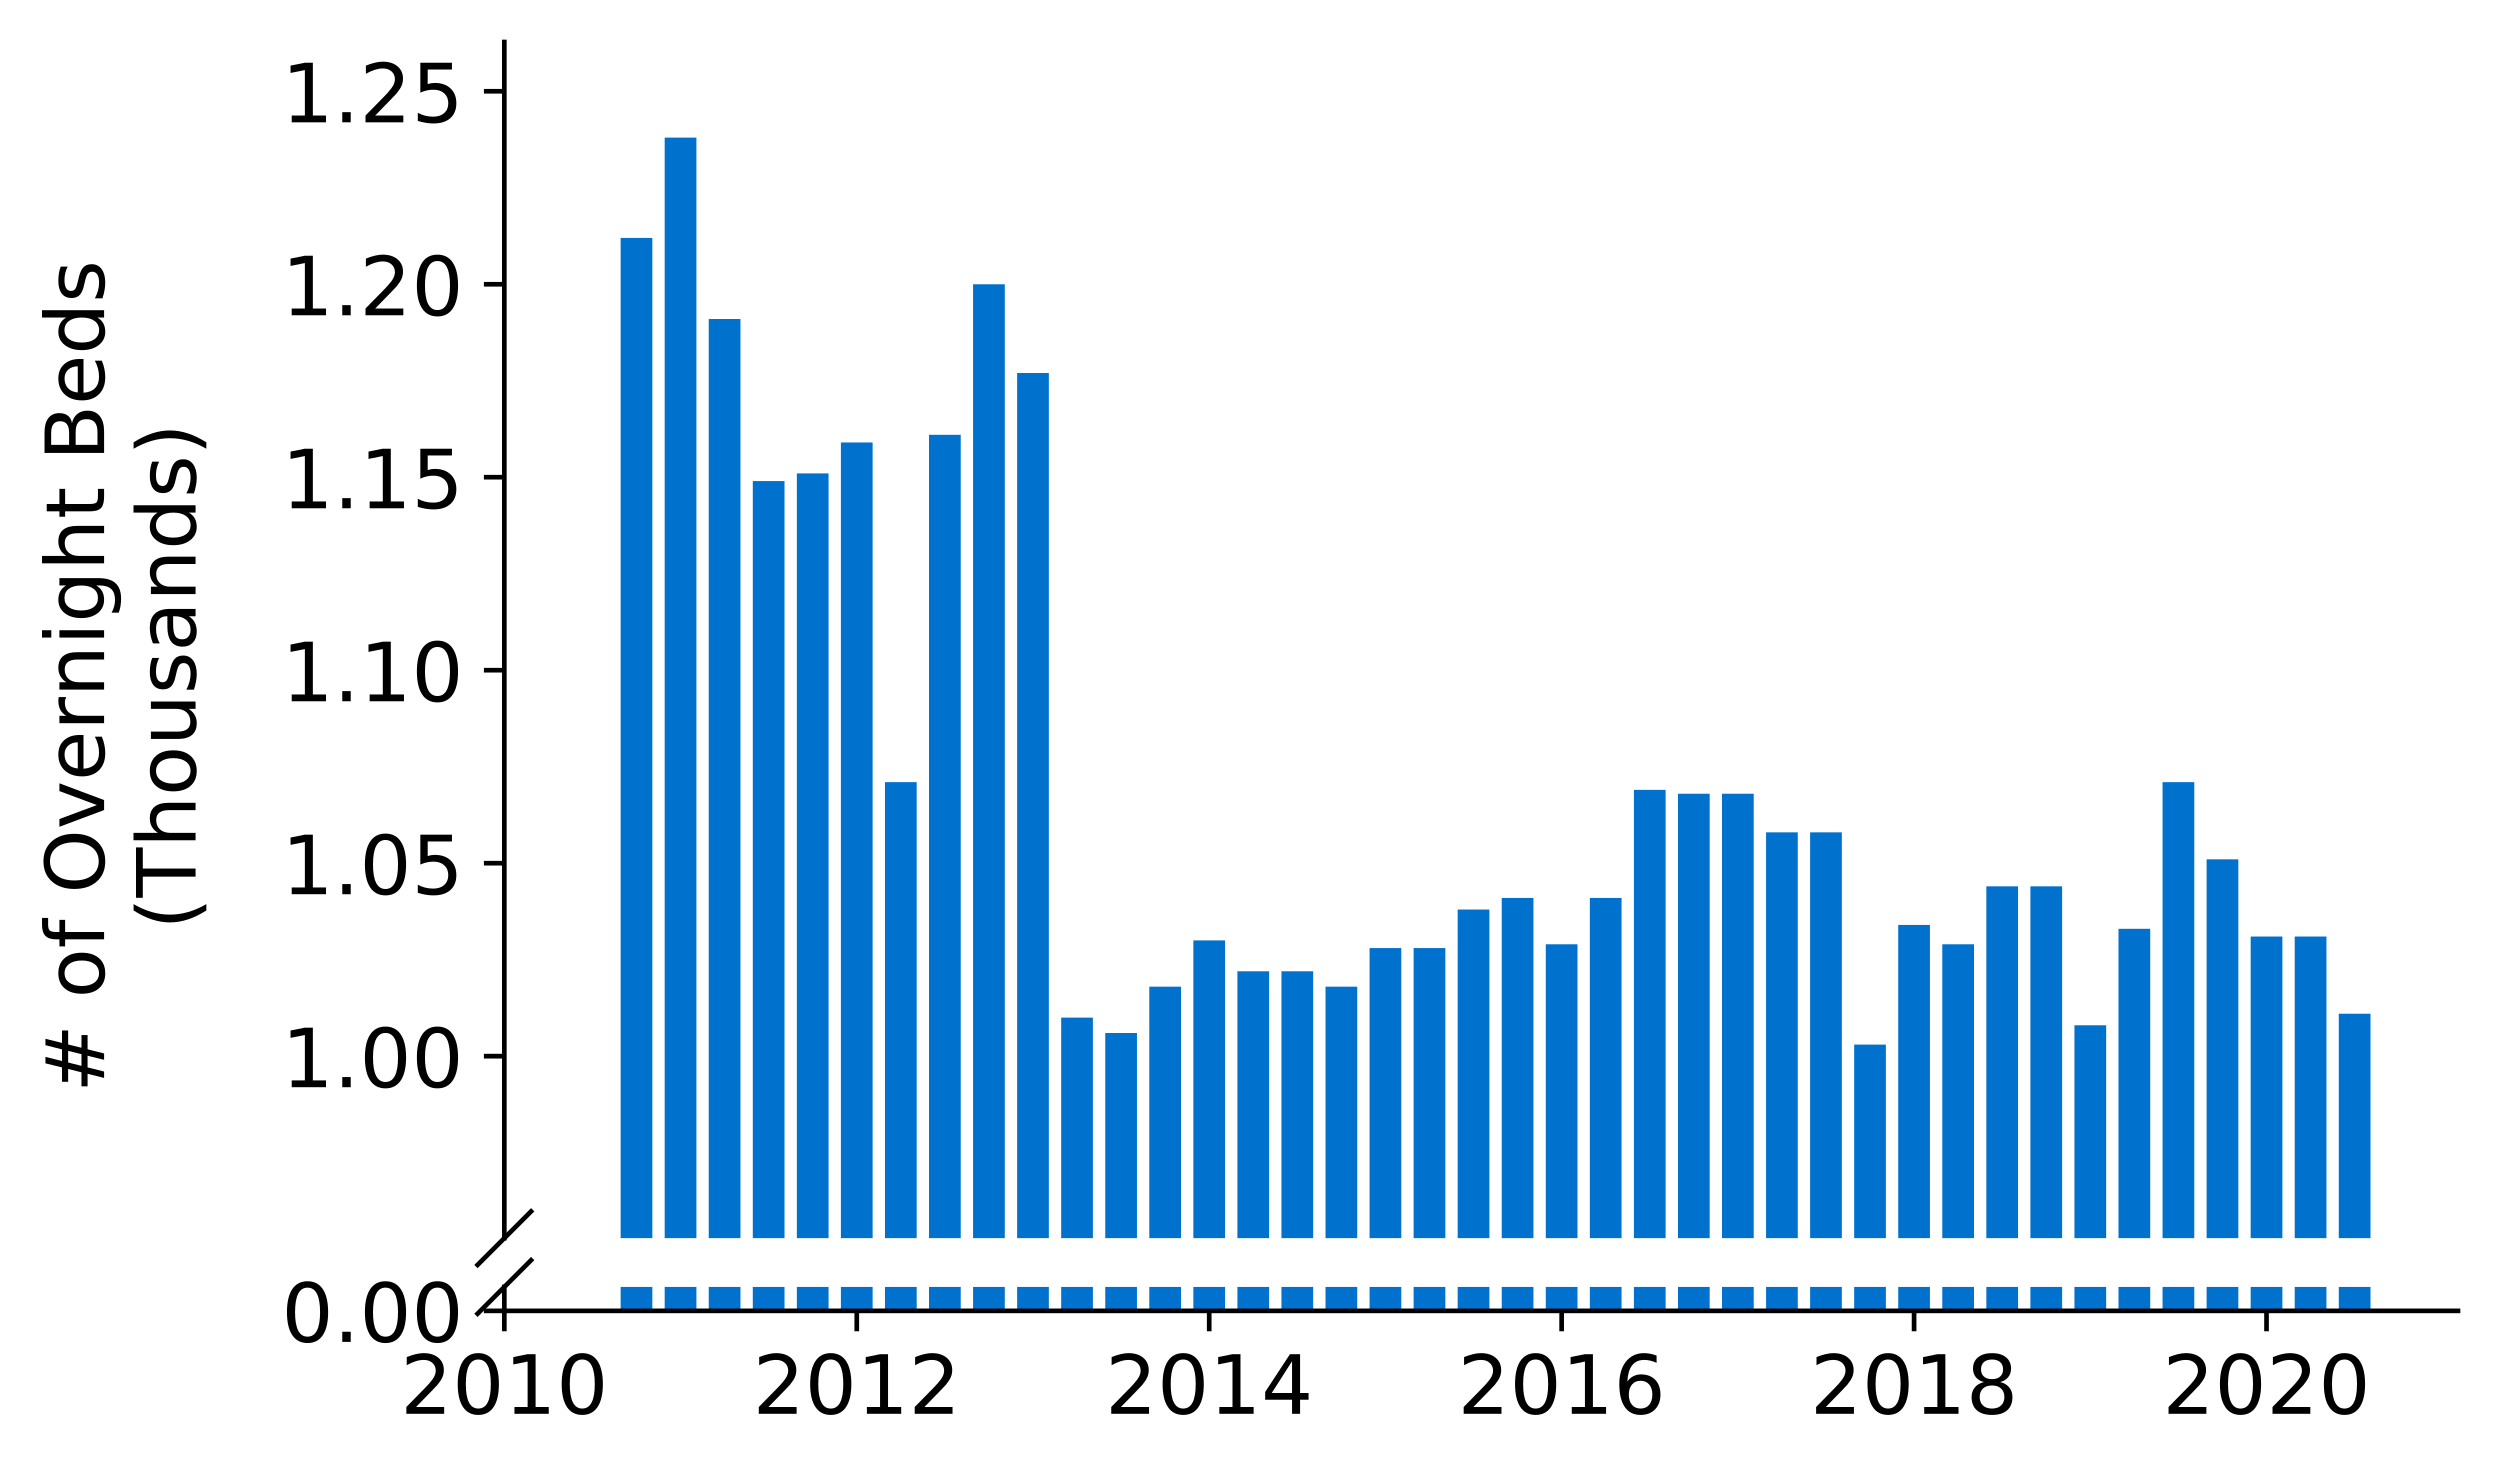 <?xml version="1.0" encoding="utf-8" standalone="no"?>
<!DOCTYPE svg PUBLIC "-//W3C//DTD SVG 1.1//EN"
  "http://www.w3.org/Graphics/SVG/1.1/DTD/svg11.dtd">
<!-- Created with matplotlib (https://matplotlib.org/) -->
<svg height="252.389pt" version="1.1" viewBox="0 0 428.426 252.389" width="428.426pt" xmlns="http://www.w3.org/2000/svg" xmlns:xlink="http://www.w3.org/1999/xlink">
 <defs>
  <style type="text/css">
*{stroke-linecap:butt;stroke-linejoin:round;}
  </style>
 </defs>
 <g id="figure_1">
  <g id="patch_1">
   <path d="M 0 252.389 
L 428.426 252.389 
L 428.426 0 
L 0 0 
z
" style="fill:#ffffff;"/>
  </g>
  <g id="axes_1">
   <g id="patch_2">
    <path d="M 86.426 212.183 
L 421.226 212.183 
L 421.226 7.2 
L 86.426 7.2 
z
" style="fill:#ffffff;"/>
   </g>
   <g id="patch_3">
    <path clip-path="url(#pece31ab0b8)" d="M 400.797 842.423 
L 406.233 842.423 
L 406.233 173.721 
L 400.797 173.721 
z
" style="fill:#0072ce;"/>
   </g>
   <g id="patch_4">
    <path clip-path="url(#pece31ab0b8)" d="M 393.247 842.423 
L 398.683 842.423 
L 398.683 160.492 
L 393.247 160.492 
z
" style="fill:#0072ce;"/>
   </g>
   <g id="patch_5">
    <path clip-path="url(#pece31ab0b8)" d="M 385.697 842.423 
L 391.133 842.423 
L 391.133 160.492 
L 385.697 160.492 
z
" style="fill:#0072ce;"/>
   </g>
   <g id="patch_6">
    <path clip-path="url(#pece31ab0b8)" d="M 378.148 842.423 
L 383.583 842.423 
L 383.583 147.264 
L 378.148 147.264 
z
" style="fill:#0072ce;"/>
   </g>
   <g id="patch_7">
    <path clip-path="url(#pece31ab0b8)" d="M 370.598 842.423 
L 376.034 842.423 
L 376.034 134.035 
L 370.598 134.035 
z
" style="fill:#0072ce;"/>
   </g>
   <g id="patch_8">
    <path clip-path="url(#pece31ab0b8)" d="M 363.048 842.423 
L 368.484 842.423 
L 368.484 159.169 
L 363.048 159.169 
z
" style="fill:#0072ce;"/>
   </g>
   <g id="patch_9">
    <path clip-path="url(#pece31ab0b8)" d="M 355.498 842.423 
L 360.934 842.423 
L 360.934 175.705 
L 355.498 175.705 
z
" style="fill:#0072ce;"/>
   </g>
   <g id="patch_10">
    <path clip-path="url(#pece31ab0b8)" d="M 347.949 842.423 
L 353.385 842.423 
L 353.385 151.894 
L 347.949 151.894 
z
" style="fill:#0072ce;"/>
   </g>
   <g id="patch_11">
    <path clip-path="url(#pece31ab0b8)" d="M 340.399 842.423 
L 345.835 842.423 
L 345.835 151.894 
L 340.399 151.894 
z
" style="fill:#0072ce;"/>
   </g>
   <g id="patch_12">
    <path clip-path="url(#pece31ab0b8)" d="M 332.849 842.423 
L 338.285 842.423 
L 338.285 161.815 
L 332.849 161.815 
z
" style="fill:#0072ce;"/>
   </g>
   <g id="patch_13">
    <path clip-path="url(#pece31ab0b8)" d="M 325.3 842.423 
L 330.735 842.423 
L 330.735 158.508 
L 325.3 158.508 
z
" style="fill:#0072ce;"/>
   </g>
   <g id="patch_14">
    <path clip-path="url(#pece31ab0b8)" d="M 317.75 842.423 
L 323.186 842.423 
L 323.186 179.012 
L 317.75 179.012 
z
" style="fill:#0072ce;"/>
   </g>
   <g id="patch_15">
    <path clip-path="url(#pece31ab0b8)" d="M 310.2 842.423 
L 315.636 842.423 
L 315.636 142.634 
L 310.2 142.634 
z
" style="fill:#0072ce;"/>
   </g>
   <g id="patch_16">
    <path clip-path="url(#pece31ab0b8)" d="M 302.65 842.423 
L 308.086 842.423 
L 308.086 142.634 
L 302.65 142.634 
z
" style="fill:#0072ce;"/>
   </g>
   <g id="patch_17">
    <path clip-path="url(#pece31ab0b8)" d="M 295.101 842.423 
L 300.536 842.423 
L 300.536 136.019 
L 295.101 136.019 
z
" style="fill:#0072ce;"/>
   </g>
   <g id="patch_18">
    <path clip-path="url(#pece31ab0b8)" d="M 287.551 842.423 
L 292.987 842.423 
L 292.987 136.019 
L 287.551 136.019 
z
" style="fill:#0072ce;"/>
   </g>
   <g id="patch_19">
    <path clip-path="url(#pece31ab0b8)" d="M 280.001 842.423 
L 285.437 842.423 
L 285.437 135.358 
L 280.001 135.358 
z
" style="fill:#0072ce;"/>
   </g>
   <g id="patch_20">
    <path clip-path="url(#pece31ab0b8)" d="M 272.451 842.423 
L 277.887 842.423 
L 277.887 153.878 
L 272.451 153.878 
z
" style="fill:#0072ce;"/>
   </g>
   <g id="patch_21">
    <path clip-path="url(#pece31ab0b8)" d="M 264.902 842.423 
L 270.338 842.423 
L 270.338 161.815 
L 264.902 161.815 
z
" style="fill:#0072ce;"/>
   </g>
   <g id="patch_22">
    <path clip-path="url(#pece31ab0b8)" d="M 257.352 842.423 
L 262.788 842.423 
L 262.788 153.878 
L 257.352 153.878 
z
" style="fill:#0072ce;"/>
   </g>
   <g id="patch_23">
    <path clip-path="url(#pece31ab0b8)" d="M 249.802 842.423 
L 255.238 842.423 
L 255.238 155.862 
L 249.802 155.862 
z
" style="fill:#0072ce;"/>
   </g>
   <g id="patch_24">
    <path clip-path="url(#pece31ab0b8)" d="M 242.253 842.423 
L 247.688 842.423 
L 247.688 162.476 
L 242.253 162.476 
z
" style="fill:#0072ce;"/>
   </g>
   <g id="patch_25">
    <path clip-path="url(#pece31ab0b8)" d="M 234.703 842.423 
L 240.139 842.423 
L 240.139 162.476 
L 234.703 162.476 
z
" style="fill:#0072ce;"/>
   </g>
   <g id="patch_26">
    <path clip-path="url(#pece31ab0b8)" d="M 227.153 842.423 
L 232.589 842.423 
L 232.589 169.091 
L 227.153 169.091 
z
" style="fill:#0072ce;"/>
   </g>
   <g id="patch_27">
    <path clip-path="url(#pece31ab0b8)" d="M 219.603 842.423 
L 225.039 842.423 
L 225.039 166.445 
L 219.603 166.445 
z
" style="fill:#0072ce;"/>
   </g>
   <g id="patch_28">
    <path clip-path="url(#pece31ab0b8)" d="M 212.054 842.423 
L 217.489 842.423 
L 217.489 166.445 
L 212.054 166.445 
z
" style="fill:#0072ce;"/>
   </g>
   <g id="patch_29">
    <path clip-path="url(#pece31ab0b8)" d="M 204.504 842.423 
L 209.94 842.423 
L 209.94 161.154 
L 204.504 161.154 
z
" style="fill:#0072ce;"/>
   </g>
   <g id="patch_30">
    <path clip-path="url(#pece31ab0b8)" d="M 196.954 842.423 
L 202.39 842.423 
L 202.39 169.091 
L 196.954 169.091 
z
" style="fill:#0072ce;"/>
   </g>
   <g id="patch_31">
    <path clip-path="url(#pece31ab0b8)" d="M 189.405 842.423 
L 194.84 842.423 
L 194.84 177.028 
L 189.405 177.028 
z
" style="fill:#0072ce;"/>
   </g>
   <g id="patch_32">
    <path clip-path="url(#pece31ab0b8)" d="M 181.855 842.423 
L 187.291 842.423 
L 187.291 174.382 
L 181.855 174.382 
z
" style="fill:#0072ce;"/>
   </g>
   <g id="patch_33">
    <path clip-path="url(#pece31ab0b8)" d="M 174.305 842.423 
L 179.741 842.423 
L 179.741 63.924 
L 174.305 63.924 
z
" style="fill:#0072ce;"/>
   </g>
   <g id="patch_34">
    <path clip-path="url(#pece31ab0b8)" d="M 166.755 842.423 
L 172.191 842.423 
L 172.191 48.711 
L 166.755 48.711 
z
" style="fill:#0072ce;"/>
   </g>
   <g id="patch_35">
    <path clip-path="url(#pece31ab0b8)" d="M 159.206 842.423 
L 164.641 842.423 
L 164.641 74.507 
L 159.206 74.507 
z
" style="fill:#0072ce;"/>
   </g>
   <g id="patch_36">
    <path clip-path="url(#pece31ab0b8)" d="M 151.656 842.423 
L 157.092 842.423 
L 157.092 134.035 
L 151.656 134.035 
z
" style="fill:#0072ce;"/>
   </g>
   <g id="patch_37">
    <path clip-path="url(#pece31ab0b8)" d="M 144.106 842.423 
L 149.542 842.423 
L 149.542 75.83 
L 144.106 75.83 
z
" style="fill:#0072ce;"/>
   </g>
   <g id="patch_38">
    <path clip-path="url(#pece31ab0b8)" d="M 136.556 842.423 
L 141.992 842.423 
L 141.992 81.121 
L 136.556 81.121 
z
" style="fill:#0072ce;"/>
   </g>
   <g id="patch_39">
    <path clip-path="url(#pece31ab0b8)" d="M 129.007 842.423 
L 134.443 842.423 
L 134.443 82.444 
L 129.007 82.444 
z
" style="fill:#0072ce;"/>
   </g>
   <g id="patch_40">
    <path clip-path="url(#pece31ab0b8)" d="M 121.457 842.423 
L 126.893 842.423 
L 126.893 54.664 
L 121.457 54.664 
z
" style="fill:#0072ce;"/>
   </g>
   <g id="patch_41">
    <path clip-path="url(#pece31ab0b8)" d="M 113.907 842.423 
L 119.343 842.423 
L 119.343 23.577 
L 113.907 23.577 
z
" style="fill:#0072ce;"/>
   </g>
   <g id="patch_42">
    <path clip-path="url(#pece31ab0b8)" d="M 106.358 842.423 
L 111.793 842.423 
L 111.793 40.774 
L 106.358 40.774 
z
" style="fill:#0072ce;"/>
   </g>
   <g id="matplotlib.axis_1">
    <g id="xtick_1"/>
    <g id="xtick_2"/>
    <g id="xtick_3"/>
    <g id="xtick_4"/>
    <g id="xtick_5"/>
    <g id="xtick_6"/>
   </g>
   <g id="matplotlib.axis_2">
    <g id="ytick_1">
     <g id="line2d_1">
      <defs>
       <path d="M 0 0 
L -3.5 0 
" id="m83bd01d973" style="stroke:#000000;stroke-width:0.8;"/>
      </defs>
      <g>
       <use style="stroke:#000000;stroke-width:0.8;" x="86.426" xlink:href="#m83bd01d973" y="180.996"/>
      </g>
     </g>
     <g id="text_1">
      <!-- 1.00 -->
      <defs>
       <path d="M 12.406 8.297 
L 28.516 8.297 
L 28.516 63.922 
L 10.984 60.406 
L 10.984 69.391 
L 28.422 72.906 
L 38.281 72.906 
L 38.281 8.297 
L 54.391 8.297 
L 54.391 0 
L 12.406 0 
z
" id="DejaVuSans-49"/>
       <path d="M 10.688 12.406 
L 21 12.406 
L 21 0 
L 10.688 0 
z
" id="DejaVuSans-46"/>
       <path d="M 31.781 66.406 
Q 24.172 66.406 20.328 58.906 
Q 16.5 51.422 16.5 36.375 
Q 16.5 21.391 20.328 13.891 
Q 24.172 6.391 31.781 6.391 
Q 39.453 6.391 43.281 13.891 
Q 47.125 21.391 47.125 36.375 
Q 47.125 51.422 43.281 58.906 
Q 39.453 66.406 31.781 66.406 
z
M 31.781 74.219 
Q 44.047 74.219 50.516 64.516 
Q 56.984 54.828 56.984 36.375 
Q 56.984 17.969 50.516 8.266 
Q 44.047 -1.422 31.781 -1.422 
Q 19.531 -1.422 13.062 8.266 
Q 6.594 17.969 6.594 36.375 
Q 6.594 54.828 13.062 64.516 
Q 19.531 74.219 31.781 74.219 
z
" id="DejaVuSans-48"/>
      </defs>
      <g transform="translate(48.254 186.315)scale(0.14 -0.14)">
       <use xlink:href="#DejaVuSans-49"/>
       <use x="63.623" xlink:href="#DejaVuSans-46"/>
       <use x="95.41" xlink:href="#DejaVuSans-48"/>
       <use x="159.033" xlink:href="#DejaVuSans-48"/>
      </g>
     </g>
    </g>
    <g id="ytick_2">
     <g id="line2d_2">
      <g>
       <use style="stroke:#000000;stroke-width:0.8;" x="86.426" xlink:href="#m83bd01d973" y="147.925"/>
      </g>
     </g>
     <g id="text_2">
      <!-- 1.05 -->
      <defs>
       <path d="M 10.797 72.906 
L 49.516 72.906 
L 49.516 64.594 
L 19.828 64.594 
L 19.828 46.734 
Q 21.969 47.469 24.109 47.828 
Q 26.266 48.188 28.422 48.188 
Q 40.625 48.188 47.75 41.5 
Q 54.891 34.812 54.891 23.391 
Q 54.891 11.625 47.562 5.094 
Q 40.234 -1.422 26.906 -1.422 
Q 22.312 -1.422 17.547 -0.641 
Q 12.797 0.141 7.719 1.703 
L 7.719 11.625 
Q 12.109 9.234 16.797 8.062 
Q 21.484 6.891 26.703 6.891 
Q 35.156 6.891 40.078 11.328 
Q 45.016 15.766 45.016 23.391 
Q 45.016 31 40.078 35.438 
Q 35.156 39.891 26.703 39.891 
Q 22.75 39.891 18.812 39.016 
Q 14.891 38.141 10.797 36.281 
z
" id="DejaVuSans-53"/>
      </defs>
      <g transform="translate(48.254 153.244)scale(0.14 -0.14)">
       <use xlink:href="#DejaVuSans-49"/>
       <use x="63.623" xlink:href="#DejaVuSans-46"/>
       <use x="95.41" xlink:href="#DejaVuSans-48"/>
       <use x="159.033" xlink:href="#DejaVuSans-53"/>
      </g>
     </g>
    </g>
    <g id="ytick_3">
     <g id="line2d_3">
      <g>
       <use style="stroke:#000000;stroke-width:0.8;" x="86.426" xlink:href="#m83bd01d973" y="114.854"/>
      </g>
     </g>
     <g id="text_3">
      <!-- 1.10 -->
      <g transform="translate(48.254 120.173)scale(0.14 -0.14)">
       <use xlink:href="#DejaVuSans-49"/>
       <use x="63.623" xlink:href="#DejaVuSans-46"/>
       <use x="95.41" xlink:href="#DejaVuSans-49"/>
       <use x="159.033" xlink:href="#DejaVuSans-48"/>
      </g>
     </g>
    </g>
    <g id="ytick_4">
     <g id="line2d_4">
      <g>
       <use style="stroke:#000000;stroke-width:0.8;" x="86.426" xlink:href="#m83bd01d973" y="81.782"/>
      </g>
     </g>
     <g id="text_4">
      <!-- 1.15 -->
      <g transform="translate(48.254 87.101)scale(0.14 -0.14)">
       <use xlink:href="#DejaVuSans-49"/>
       <use x="63.623" xlink:href="#DejaVuSans-46"/>
       <use x="95.41" xlink:href="#DejaVuSans-49"/>
       <use x="159.033" xlink:href="#DejaVuSans-53"/>
      </g>
     </g>
    </g>
    <g id="ytick_5">
     <g id="line2d_5">
      <g>
       <use style="stroke:#000000;stroke-width:0.8;" x="86.426" xlink:href="#m83bd01d973" y="48.711"/>
      </g>
     </g>
     <g id="text_5">
      <!-- 1.20 -->
      <defs>
       <path d="M 19.188 8.297 
L 53.609 8.297 
L 53.609 0 
L 7.328 0 
L 7.328 8.297 
Q 12.938 14.109 22.625 23.891 
Q 32.328 33.688 34.812 36.531 
Q 39.547 41.844 41.422 45.531 
Q 43.312 49.219 43.312 52.781 
Q 43.312 58.594 39.234 62.25 
Q 35.156 65.922 28.609 65.922 
Q 23.969 65.922 18.812 64.312 
Q 13.672 62.703 7.812 59.422 
L 7.812 69.391 
Q 13.766 71.781 18.938 73 
Q 24.125 74.219 28.422 74.219 
Q 39.75 74.219 46.484 68.547 
Q 53.219 62.891 53.219 53.422 
Q 53.219 48.922 51.531 44.891 
Q 49.859 40.875 45.406 35.406 
Q 44.188 33.984 37.641 27.219 
Q 31.109 20.453 19.188 8.297 
z
" id="DejaVuSans-50"/>
      </defs>
      <g transform="translate(48.254 54.03)scale(0.14 -0.14)">
       <use xlink:href="#DejaVuSans-49"/>
       <use x="63.623" xlink:href="#DejaVuSans-46"/>
       <use x="95.41" xlink:href="#DejaVuSans-50"/>
       <use x="159.033" xlink:href="#DejaVuSans-48"/>
      </g>
     </g>
    </g>
    <g id="ytick_6">
     <g id="line2d_6">
      <g>
       <use style="stroke:#000000;stroke-width:0.8;" x="86.426" xlink:href="#m83bd01d973" y="15.64"/>
      </g>
     </g>
     <g id="text_6">
      <!-- 1.25 -->
      <g transform="translate(48.254 20.959)scale(0.14 -0.14)">
       <use xlink:href="#DejaVuSans-49"/>
       <use x="63.623" xlink:href="#DejaVuSans-46"/>
       <use x="95.41" xlink:href="#DejaVuSans-50"/>
       <use x="159.033" xlink:href="#DejaVuSans-53"/>
      </g>
     </g>
    </g>
   </g>
   <g id="line2d_7">
    <path d="M 81.844 216.765 
L 91.008 207.601 
" style="fill:none;stroke:#000000;stroke-linecap:square;stroke-width:0.8;"/>
   </g>
   <g id="patch_43">
    <path d="M 86.426 212.183 
L 86.426 7.2 
" style="fill:none;stroke:#000000;stroke-linecap:square;stroke-linejoin:miter;stroke-width:0.8;"/>
   </g>
  </g>
  <g id="axes_2">
   <g id="patch_44">
    <path d="M 86.426 224.64 
L 421.226 224.64 
L 421.226 220.546 
L 86.426 220.546 
z
" style="fill:#ffffff;"/>
   </g>
   <g id="patch_45">
    <path clip-path="url(#p760966b535)" d="M 400.797 224.64 
L 406.233 224.64 
L 406.233 -444.062 
L 400.797 -444.062 
z
" style="fill:#0072ce;"/>
   </g>
   <g id="patch_46">
    <path clip-path="url(#p760966b535)" d="M 393.247 224.64 
L 398.683 224.64 
L 398.683 -457.291 
L 393.247 -457.291 
z
" style="fill:#0072ce;"/>
   </g>
   <g id="patch_47">
    <path clip-path="url(#p760966b535)" d="M 385.697 224.64 
L 391.133 224.64 
L 391.133 -457.291 
L 385.697 -457.291 
z
" style="fill:#0072ce;"/>
   </g>
   <g id="patch_48">
    <path clip-path="url(#p760966b535)" d="M 378.148 224.64 
L 383.583 224.64 
L 383.583 -470.519 
L 378.148 -470.519 
z
" style="fill:#0072ce;"/>
   </g>
   <g id="patch_49">
    <path clip-path="url(#p760966b535)" d="M 370.598 224.64 
L 376.034 224.64 
L 376.034 -483.748 
L 370.598 -483.748 
z
" style="fill:#0072ce;"/>
   </g>
   <g id="patch_50">
    <path clip-path="url(#p760966b535)" d="M 363.048 224.64 
L 368.484 224.64 
L 368.484 -458.614 
L 363.048 -458.614 
z
" style="fill:#0072ce;"/>
   </g>
   <g id="patch_51">
    <path clip-path="url(#p760966b535)" d="M 355.498 224.64 
L 360.934 224.64 
L 360.934 -442.078 
L 355.498 -442.078 
z
" style="fill:#0072ce;"/>
   </g>
   <g id="patch_52">
    <path clip-path="url(#p760966b535)" d="M 347.949 224.64 
L 353.385 224.64 
L 353.385 -465.889 
L 347.949 -465.889 
z
" style="fill:#0072ce;"/>
   </g>
   <g id="patch_53">
    <path clip-path="url(#p760966b535)" d="M 340.399 224.64 
L 345.835 224.64 
L 345.835 -465.889 
L 340.399 -465.889 
z
" style="fill:#0072ce;"/>
   </g>
   <g id="patch_54">
    <path clip-path="url(#p760966b535)" d="M 332.849 224.64 
L 338.285 224.64 
L 338.285 -455.968 
L 332.849 -455.968 
z
" style="fill:#0072ce;"/>
   </g>
   <g id="patch_55">
    <path clip-path="url(#p760966b535)" d="M 325.3 224.64 
L 330.735 224.64 
L 330.735 -459.275 
L 325.3 -459.275 
z
" style="fill:#0072ce;"/>
   </g>
   <g id="patch_56">
    <path clip-path="url(#p760966b535)" d="M 317.75 224.64 
L 323.186 224.64 
L 323.186 -438.771 
L 317.75 -438.771 
z
" style="fill:#0072ce;"/>
   </g>
   <g id="patch_57">
    <path clip-path="url(#p760966b535)" d="M 310.2 224.64 
L 315.636 224.64 
L 315.636 -475.149 
L 310.2 -475.149 
z
" style="fill:#0072ce;"/>
   </g>
   <g id="patch_58">
    <path clip-path="url(#p760966b535)" d="M 302.65 224.64 
L 308.086 224.64 
L 308.086 -475.149 
L 302.65 -475.149 
z
" style="fill:#0072ce;"/>
   </g>
   <g id="patch_59">
    <path clip-path="url(#p760966b535)" d="M 295.101 224.64 
L 300.536 224.64 
L 300.536 -481.764 
L 295.101 -481.764 
z
" style="fill:#0072ce;"/>
   </g>
   <g id="patch_60">
    <path clip-path="url(#p760966b535)" d="M 287.551 224.64 
L 292.987 224.64 
L 292.987 -481.764 
L 287.551 -481.764 
z
" style="fill:#0072ce;"/>
   </g>
   <g id="patch_61">
    <path clip-path="url(#p760966b535)" d="M 280.001 224.64 
L 285.437 224.64 
L 285.437 -482.425 
L 280.001 -482.425 
z
" style="fill:#0072ce;"/>
   </g>
   <g id="patch_62">
    <path clip-path="url(#p760966b535)" d="M 272.451 224.64 
L 277.887 224.64 
L 277.887 -463.905 
L 272.451 -463.905 
z
" style="fill:#0072ce;"/>
   </g>
   <g id="patch_63">
    <path clip-path="url(#p760966b535)" d="M 264.902 224.64 
L 270.338 224.64 
L 270.338 -455.968 
L 264.902 -455.968 
z
" style="fill:#0072ce;"/>
   </g>
   <g id="patch_64">
    <path clip-path="url(#p760966b535)" d="M 257.352 224.64 
L 262.788 224.64 
L 262.788 -463.905 
L 257.352 -463.905 
z
" style="fill:#0072ce;"/>
   </g>
   <g id="patch_65">
    <path clip-path="url(#p760966b535)" d="M 249.802 224.64 
L 255.238 224.64 
L 255.238 -461.921 
L 249.802 -461.921 
z
" style="fill:#0072ce;"/>
   </g>
   <g id="patch_66">
    <path clip-path="url(#p760966b535)" d="M 242.253 224.64 
L 247.688 224.64 
L 247.688 -455.306 
L 242.253 -455.306 
z
" style="fill:#0072ce;"/>
   </g>
   <g id="patch_67">
    <path clip-path="url(#p760966b535)" d="M 234.703 224.64 
L 240.139 224.64 
L 240.139 -455.306 
L 234.703 -455.306 
z
" style="fill:#0072ce;"/>
   </g>
   <g id="patch_68">
    <path clip-path="url(#p760966b535)" d="M 227.153 224.64 
L 232.589 224.64 
L 232.589 -448.692 
L 227.153 -448.692 
z
" style="fill:#0072ce;"/>
   </g>
   <g id="patch_69">
    <path clip-path="url(#p760966b535)" d="M 219.603 224.64 
L 225.039 224.64 
L 225.039 -451.338 
L 219.603 -451.338 
z
" style="fill:#0072ce;"/>
   </g>
   <g id="patch_70">
    <path clip-path="url(#p760966b535)" d="M 212.054 224.64 
L 217.489 224.64 
L 217.489 -451.338 
L 212.054 -451.338 
z
" style="fill:#0072ce;"/>
   </g>
   <g id="patch_71">
    <path clip-path="url(#p760966b535)" d="M 204.504 224.64 
L 209.94 224.64 
L 209.94 -456.629 
L 204.504 -456.629 
z
" style="fill:#0072ce;"/>
   </g>
   <g id="patch_72">
    <path clip-path="url(#p760966b535)" d="M 196.954 224.64 
L 202.39 224.64 
L 202.39 -448.692 
L 196.954 -448.692 
z
" style="fill:#0072ce;"/>
   </g>
   <g id="patch_73">
    <path clip-path="url(#p760966b535)" d="M 189.405 224.64 
L 194.84 224.64 
L 194.84 -440.755 
L 189.405 -440.755 
z
" style="fill:#0072ce;"/>
   </g>
   <g id="patch_74">
    <path clip-path="url(#p760966b535)" d="M 181.855 224.64 
L 187.291 224.64 
L 187.291 -443.401 
L 181.855 -443.401 
z
" style="fill:#0072ce;"/>
   </g>
   <g id="patch_75">
    <path clip-path="url(#p760966b535)" d="M 174.305 224.64 
L 179.741 224.64 
L 179.741 -553.859 
L 174.305 -553.859 
z
" style="fill:#0072ce;"/>
   </g>
   <g id="patch_76">
    <path clip-path="url(#p760966b535)" d="M 166.755 224.64 
L 172.191 224.64 
L 172.191 -569.072 
L 166.755 -569.072 
z
" style="fill:#0072ce;"/>
   </g>
   <g id="patch_77">
    <path clip-path="url(#p760966b535)" d="M 159.206 224.64 
L 164.641 224.64 
L 164.641 -543.276 
L 159.206 -543.276 
z
" style="fill:#0072ce;"/>
   </g>
   <g id="patch_78">
    <path clip-path="url(#p760966b535)" d="M 151.656 224.64 
L 157.092 224.64 
L 157.092 -483.748 
L 151.656 -483.748 
z
" style="fill:#0072ce;"/>
   </g>
   <g id="patch_79">
    <path clip-path="url(#p760966b535)" d="M 144.106 224.64 
L 149.542 224.64 
L 149.542 -541.953 
L 144.106 -541.953 
z
" style="fill:#0072ce;"/>
   </g>
   <g id="patch_80">
    <path clip-path="url(#p760966b535)" d="M 136.556 224.64 
L 141.992 224.64 
L 141.992 -536.662 
L 136.556 -536.662 
z
" style="fill:#0072ce;"/>
   </g>
   <g id="patch_81">
    <path clip-path="url(#p760966b535)" d="M 129.007 224.64 
L 134.443 224.64 
L 134.443 -535.339 
L 129.007 -535.339 
z
" style="fill:#0072ce;"/>
   </g>
   <g id="patch_82">
    <path clip-path="url(#p760966b535)" d="M 121.457 224.64 
L 126.893 224.64 
L 126.893 -563.119 
L 121.457 -563.119 
z
" style="fill:#0072ce;"/>
   </g>
   <g id="patch_83">
    <path clip-path="url(#p760966b535)" d="M 113.907 224.64 
L 119.343 224.64 
L 119.343 -594.206 
L 113.907 -594.206 
z
" style="fill:#0072ce;"/>
   </g>
   <g id="patch_84">
    <path clip-path="url(#p760966b535)" d="M 106.358 224.64 
L 111.793 224.64 
L 111.793 -577.009 
L 106.358 -577.009 
z
" style="fill:#0072ce;"/>
   </g>
   <g id="matplotlib.axis_3">
    <g id="xtick_7">
     <g id="line2d_8">
      <defs>
       <path d="M 0 0 
L 0 3.5 
" id="md69f3ab420" style="stroke:#000000;stroke-width:0.8;"/>
      </defs>
      <g>
       <use style="stroke:#000000;stroke-width:0.8;" x="86.426" xlink:href="#md69f3ab420" y="224.64"/>
      </g>
     </g>
     <g id="text_7">
      <!-- 2010 -->
      <g transform="translate(68.611 242.278)scale(0.14 -0.14)">
       <use xlink:href="#DejaVuSans-50"/>
       <use x="63.623" xlink:href="#DejaVuSans-48"/>
       <use x="127.246" xlink:href="#DejaVuSans-49"/>
       <use x="190.869" xlink:href="#DejaVuSans-48"/>
      </g>
     </g>
    </g>
    <g id="xtick_8">
     <g id="line2d_9">
      <g>
       <use style="stroke:#000000;stroke-width:0.8;" x="146.824" xlink:href="#md69f3ab420" y="224.64"/>
      </g>
     </g>
     <g id="text_8">
      <!-- 2012 -->
      <g transform="translate(129.009 242.278)scale(0.14 -0.14)">
       <use xlink:href="#DejaVuSans-50"/>
       <use x="63.623" xlink:href="#DejaVuSans-48"/>
       <use x="127.246" xlink:href="#DejaVuSans-49"/>
       <use x="190.869" xlink:href="#DejaVuSans-50"/>
      </g>
     </g>
    </g>
    <g id="xtick_9">
     <g id="line2d_10">
      <g>
       <use style="stroke:#000000;stroke-width:0.8;" x="207.222" xlink:href="#md69f3ab420" y="224.64"/>
      </g>
     </g>
     <g id="text_9">
      <!-- 2014 -->
      <defs>
       <path d="M 37.797 64.312 
L 12.891 25.391 
L 37.797 25.391 
z
M 35.203 72.906 
L 47.609 72.906 
L 47.609 25.391 
L 58.016 25.391 
L 58.016 17.188 
L 47.609 17.188 
L 47.609 0 
L 37.797 0 
L 37.797 17.188 
L 4.891 17.188 
L 4.891 26.703 
z
" id="DejaVuSans-52"/>
      </defs>
      <g transform="translate(189.407 242.278)scale(0.14 -0.14)">
       <use xlink:href="#DejaVuSans-50"/>
       <use x="63.623" xlink:href="#DejaVuSans-48"/>
       <use x="127.246" xlink:href="#DejaVuSans-49"/>
       <use x="190.869" xlink:href="#DejaVuSans-52"/>
      </g>
     </g>
    </g>
    <g id="xtick_10">
     <g id="line2d_11">
      <g>
       <use style="stroke:#000000;stroke-width:0.8;" x="267.62" xlink:href="#md69f3ab420" y="224.64"/>
      </g>
     </g>
     <g id="text_10">
      <!-- 2016 -->
      <defs>
       <path d="M 33.016 40.375 
Q 26.375 40.375 22.484 35.828 
Q 18.609 31.297 18.609 23.391 
Q 18.609 15.531 22.484 10.953 
Q 26.375 6.391 33.016 6.391 
Q 39.656 6.391 43.531 10.953 
Q 47.406 15.531 47.406 23.391 
Q 47.406 31.297 43.531 35.828 
Q 39.656 40.375 33.016 40.375 
z
M 52.594 71.297 
L 52.594 62.312 
Q 48.875 64.062 45.094 64.984 
Q 41.312 65.922 37.594 65.922 
Q 27.828 65.922 22.672 59.328 
Q 17.531 52.734 16.797 39.406 
Q 19.672 43.656 24.016 45.922 
Q 28.375 48.188 33.594 48.188 
Q 44.578 48.188 50.953 41.516 
Q 57.328 34.859 57.328 23.391 
Q 57.328 12.156 50.688 5.359 
Q 44.047 -1.422 33.016 -1.422 
Q 20.359 -1.422 13.672 8.266 
Q 6.984 17.969 6.984 36.375 
Q 6.984 53.656 15.188 63.938 
Q 23.391 74.219 37.203 74.219 
Q 40.922 74.219 44.703 73.484 
Q 48.484 72.75 52.594 71.297 
z
" id="DejaVuSans-54"/>
      </defs>
      <g transform="translate(249.805 242.278)scale(0.14 -0.14)">
       <use xlink:href="#DejaVuSans-50"/>
       <use x="63.623" xlink:href="#DejaVuSans-48"/>
       <use x="127.246" xlink:href="#DejaVuSans-49"/>
       <use x="190.869" xlink:href="#DejaVuSans-54"/>
      </g>
     </g>
    </g>
    <g id="xtick_11">
     <g id="line2d_12">
      <g>
       <use style="stroke:#000000;stroke-width:0.8;" x="328.017" xlink:href="#md69f3ab420" y="224.64"/>
      </g>
     </g>
     <g id="text_11">
      <!-- 2018 -->
      <defs>
       <path d="M 31.781 34.625 
Q 24.75 34.625 20.719 30.859 
Q 16.703 27.094 16.703 20.516 
Q 16.703 13.922 20.719 10.156 
Q 24.75 6.391 31.781 6.391 
Q 38.812 6.391 42.859 10.172 
Q 46.922 13.969 46.922 20.516 
Q 46.922 27.094 42.891 30.859 
Q 38.875 34.625 31.781 34.625 
z
M 21.922 38.812 
Q 15.578 40.375 12.031 44.719 
Q 8.5 49.078 8.5 55.328 
Q 8.5 64.062 14.719 69.141 
Q 20.953 74.219 31.781 74.219 
Q 42.672 74.219 48.875 69.141 
Q 55.078 64.062 55.078 55.328 
Q 55.078 49.078 51.531 44.719 
Q 48 40.375 41.703 38.812 
Q 48.828 37.156 52.797 32.312 
Q 56.781 27.484 56.781 20.516 
Q 56.781 9.906 50.312 4.234 
Q 43.844 -1.422 31.781 -1.422 
Q 19.734 -1.422 13.25 4.234 
Q 6.781 9.906 6.781 20.516 
Q 6.781 27.484 10.781 32.312 
Q 14.797 37.156 21.922 38.812 
z
M 18.312 54.391 
Q 18.312 48.734 21.844 45.562 
Q 25.391 42.391 31.781 42.391 
Q 38.141 42.391 41.719 45.562 
Q 45.312 48.734 45.312 54.391 
Q 45.312 60.062 41.719 63.234 
Q 38.141 66.406 31.781 66.406 
Q 25.391 66.406 21.844 63.234 
Q 18.312 60.062 18.312 54.391 
z
" id="DejaVuSans-56"/>
      </defs>
      <g transform="translate(310.202 242.278)scale(0.14 -0.14)">
       <use xlink:href="#DejaVuSans-50"/>
       <use x="63.623" xlink:href="#DejaVuSans-48"/>
       <use x="127.246" xlink:href="#DejaVuSans-49"/>
       <use x="190.869" xlink:href="#DejaVuSans-56"/>
      </g>
     </g>
    </g>
    <g id="xtick_12">
     <g id="line2d_13">
      <g>
       <use style="stroke:#000000;stroke-width:0.8;" x="388.415" xlink:href="#md69f3ab420" y="224.64"/>
      </g>
     </g>
     <g id="text_12">
      <!-- 2020 -->
      <g transform="translate(370.6 242.278)scale(0.14 -0.14)">
       <use xlink:href="#DejaVuSans-50"/>
       <use x="63.623" xlink:href="#DejaVuSans-48"/>
       <use x="127.246" xlink:href="#DejaVuSans-50"/>
       <use x="190.869" xlink:href="#DejaVuSans-48"/>
      </g>
     </g>
    </g>
   </g>
   <g id="matplotlib.axis_4">
    <g id="ytick_7">
     <g id="line2d_14">
      <g>
       <use style="stroke:#000000;stroke-width:0.8;" x="86.426" xlink:href="#m83bd01d973" y="224.64"/>
      </g>
     </g>
     <g id="text_13">
      <!-- 0.00 -->
      <g transform="translate(48.254 229.959)scale(0.14 -0.14)">
       <use xlink:href="#DejaVuSans-48"/>
       <use x="63.623" xlink:href="#DejaVuSans-46"/>
       <use x="95.41" xlink:href="#DejaVuSans-48"/>
       <use x="159.033" xlink:href="#DejaVuSans-48"/>
      </g>
     </g>
    </g>
   </g>
   <g id="line2d_15">
    <path d="M 81.844 225.128 
L 91.008 215.964 
" style="fill:none;stroke:#000000;stroke-linecap:square;stroke-width:0.8;"/>
   </g>
   <g id="patch_85">
    <path d="M 86.426 224.64 
L 86.426 220.546 
" style="fill:none;stroke:#000000;stroke-linecap:square;stroke-linejoin:miter;stroke-width:0.8;"/>
   </g>
   <g id="patch_86">
    <path d="M 86.426 224.64 
L 421.226 224.64 
" style="fill:none;stroke:#000000;stroke-linecap:square;stroke-linejoin:miter;stroke-width:0.8;"/>
   </g>
  </g>
  <g id="axes_3">
   <g id="patch_87">
    <path d="M 86.426 224.64 
L 421.226 224.64 
L 421.226 7.2 
L 86.426 7.2 
z
" style="fill:none;"/>
   </g>
   <g id="matplotlib.axis_5"/>
   <g id="matplotlib.axis_6">
    <g id="text_14">
     <!-- # of Overnight Beds -->
     <defs>
      <path d="M 51.125 44 
L 36.922 44 
L 32.812 27.688 
L 47.125 27.688 
z
M 43.797 71.781 
L 38.719 51.516 
L 52.984 51.516 
L 58.109 71.781 
L 65.922 71.781 
L 60.891 51.516 
L 76.125 51.516 
L 76.125 44 
L 58.984 44 
L 54.984 27.688 
L 70.516 27.688 
L 70.516 20.219 
L 53.078 20.219 
L 48 0 
L 40.188 0 
L 45.219 20.219 
L 30.906 20.219 
L 25.875 0 
L 18.016 0 
L 23.094 20.219 
L 7.719 20.219 
L 7.719 27.688 
L 24.906 27.688 
L 29 44 
L 13.281 44 
L 13.281 51.516 
L 30.906 51.516 
L 35.891 71.781 
z
" id="DejaVuSans-35"/>
      <path id="DejaVuSans-32"/>
      <path d="M 30.609 48.391 
Q 23.391 48.391 19.188 42.75 
Q 14.984 37.109 14.984 27.297 
Q 14.984 17.484 19.156 11.844 
Q 23.344 6.203 30.609 6.203 
Q 37.797 6.203 41.984 11.859 
Q 46.188 17.531 46.188 27.297 
Q 46.188 37.016 41.984 42.703 
Q 37.797 48.391 30.609 48.391 
z
M 30.609 56 
Q 42.328 56 49.016 48.375 
Q 55.719 40.766 55.719 27.297 
Q 55.719 13.875 49.016 6.219 
Q 42.328 -1.422 30.609 -1.422 
Q 18.844 -1.422 12.172 6.219 
Q 5.516 13.875 5.516 27.297 
Q 5.516 40.766 12.172 48.375 
Q 18.844 56 30.609 56 
z
" id="DejaVuSans-111"/>
      <path d="M 37.109 75.984 
L 37.109 68.5 
L 28.516 68.5 
Q 23.688 68.5 21.797 66.547 
Q 19.922 64.594 19.922 59.516 
L 19.922 54.688 
L 34.719 54.688 
L 34.719 47.703 
L 19.922 47.703 
L 19.922 0 
L 10.891 0 
L 10.891 47.703 
L 2.297 47.703 
L 2.297 54.688 
L 10.891 54.688 
L 10.891 58.5 
Q 10.891 67.625 15.141 71.797 
Q 19.391 75.984 28.609 75.984 
z
" id="DejaVuSans-102"/>
      <path d="M 39.406 66.219 
Q 28.656 66.219 22.328 58.203 
Q 16.016 50.203 16.016 36.375 
Q 16.016 22.609 22.328 14.594 
Q 28.656 6.594 39.406 6.594 
Q 50.141 6.594 56.422 14.594 
Q 62.703 22.609 62.703 36.375 
Q 62.703 50.203 56.422 58.203 
Q 50.141 66.219 39.406 66.219 
z
M 39.406 74.219 
Q 54.734 74.219 63.906 63.938 
Q 73.094 53.656 73.094 36.375 
Q 73.094 19.141 63.906 8.859 
Q 54.734 -1.422 39.406 -1.422 
Q 24.031 -1.422 14.812 8.828 
Q 5.609 19.094 5.609 36.375 
Q 5.609 53.656 14.812 63.938 
Q 24.031 74.219 39.406 74.219 
z
" id="DejaVuSans-79"/>
      <path d="M 2.984 54.688 
L 12.5 54.688 
L 29.594 8.797 
L 46.688 54.688 
L 56.203 54.688 
L 35.688 0 
L 23.484 0 
z
" id="DejaVuSans-118"/>
      <path d="M 56.203 29.594 
L 56.203 25.203 
L 14.891 25.203 
Q 15.484 15.922 20.484 11.062 
Q 25.484 6.203 34.422 6.203 
Q 39.594 6.203 44.453 7.469 
Q 49.312 8.734 54.109 11.281 
L 54.109 2.781 
Q 49.266 0.734 44.188 -0.344 
Q 39.109 -1.422 33.891 -1.422 
Q 20.797 -1.422 13.156 6.188 
Q 5.516 13.812 5.516 26.812 
Q 5.516 40.234 12.766 48.109 
Q 20.016 56 32.328 56 
Q 43.359 56 49.781 48.891 
Q 56.203 41.797 56.203 29.594 
z
M 47.219 32.234 
Q 47.125 39.594 43.094 43.984 
Q 39.062 48.391 32.422 48.391 
Q 24.906 48.391 20.391 44.141 
Q 15.875 39.891 15.188 32.172 
z
" id="DejaVuSans-101"/>
      <path d="M 41.109 46.297 
Q 39.594 47.172 37.812 47.578 
Q 36.031 48 33.891 48 
Q 26.266 48 22.188 43.047 
Q 18.109 38.094 18.109 28.812 
L 18.109 0 
L 9.078 0 
L 9.078 54.688 
L 18.109 54.688 
L 18.109 46.188 
Q 20.953 51.172 25.484 53.578 
Q 30.031 56 36.531 56 
Q 37.453 56 38.578 55.875 
Q 39.703 55.766 41.062 55.516 
z
" id="DejaVuSans-114"/>
      <path d="M 54.891 33.016 
L 54.891 0 
L 45.906 0 
L 45.906 32.719 
Q 45.906 40.484 42.875 44.328 
Q 39.844 48.188 33.797 48.188 
Q 26.516 48.188 22.312 43.547 
Q 18.109 38.922 18.109 30.906 
L 18.109 0 
L 9.078 0 
L 9.078 54.688 
L 18.109 54.688 
L 18.109 46.188 
Q 21.344 51.125 25.703 53.562 
Q 30.078 56 35.797 56 
Q 45.219 56 50.047 50.172 
Q 54.891 44.344 54.891 33.016 
z
" id="DejaVuSans-110"/>
      <path d="M 9.422 54.688 
L 18.406 54.688 
L 18.406 0 
L 9.422 0 
z
M 9.422 75.984 
L 18.406 75.984 
L 18.406 64.594 
L 9.422 64.594 
z
" id="DejaVuSans-105"/>
      <path d="M 45.406 27.984 
Q 45.406 37.75 41.375 43.109 
Q 37.359 48.484 30.078 48.484 
Q 22.859 48.484 18.828 43.109 
Q 14.797 37.75 14.797 27.984 
Q 14.797 18.266 18.828 12.891 
Q 22.859 7.516 30.078 7.516 
Q 37.359 7.516 41.375 12.891 
Q 45.406 18.266 45.406 27.984 
z
M 54.391 6.781 
Q 54.391 -7.172 48.188 -13.984 
Q 42 -20.797 29.203 -20.797 
Q 24.469 -20.797 20.266 -20.094 
Q 16.062 -19.391 12.109 -17.922 
L 12.109 -9.188 
Q 16.062 -11.328 19.922 -12.344 
Q 23.781 -13.375 27.781 -13.375 
Q 36.625 -13.375 41.016 -8.766 
Q 45.406 -4.156 45.406 5.172 
L 45.406 9.625 
Q 42.625 4.781 38.281 2.391 
Q 33.938 0 27.875 0 
Q 17.828 0 11.672 7.656 
Q 5.516 15.328 5.516 27.984 
Q 5.516 40.672 11.672 48.328 
Q 17.828 56 27.875 56 
Q 33.938 56 38.281 53.609 
Q 42.625 51.219 45.406 46.391 
L 45.406 54.688 
L 54.391 54.688 
z
" id="DejaVuSans-103"/>
      <path d="M 54.891 33.016 
L 54.891 0 
L 45.906 0 
L 45.906 32.719 
Q 45.906 40.484 42.875 44.328 
Q 39.844 48.188 33.797 48.188 
Q 26.516 48.188 22.312 43.547 
Q 18.109 38.922 18.109 30.906 
L 18.109 0 
L 9.078 0 
L 9.078 75.984 
L 18.109 75.984 
L 18.109 46.188 
Q 21.344 51.125 25.703 53.562 
Q 30.078 56 35.797 56 
Q 45.219 56 50.047 50.172 
Q 54.891 44.344 54.891 33.016 
z
" id="DejaVuSans-104"/>
      <path d="M 18.312 70.219 
L 18.312 54.688 
L 36.812 54.688 
L 36.812 47.703 
L 18.312 47.703 
L 18.312 18.016 
Q 18.312 11.328 20.141 9.422 
Q 21.969 7.516 27.594 7.516 
L 36.812 7.516 
L 36.812 0 
L 27.594 0 
Q 17.188 0 13.234 3.875 
Q 9.281 7.766 9.281 18.016 
L 9.281 47.703 
L 2.688 47.703 
L 2.688 54.688 
L 9.281 54.688 
L 9.281 70.219 
z
" id="DejaVuSans-116"/>
      <path d="M 19.672 34.812 
L 19.672 8.109 
L 35.5 8.109 
Q 43.453 8.109 47.281 11.406 
Q 51.125 14.703 51.125 21.484 
Q 51.125 28.328 47.281 31.562 
Q 43.453 34.812 35.5 34.812 
z
M 19.672 64.797 
L 19.672 42.828 
L 34.281 42.828 
Q 41.5 42.828 45.031 45.531 
Q 48.578 48.25 48.578 53.812 
Q 48.578 59.328 45.031 62.062 
Q 41.5 64.797 34.281 64.797 
z
M 9.812 72.906 
L 35.016 72.906 
Q 46.297 72.906 52.391 68.219 
Q 58.5 63.531 58.5 54.891 
Q 58.5 48.188 55.375 44.234 
Q 52.25 40.281 46.188 39.312 
Q 53.469 37.75 57.5 32.781 
Q 61.531 27.828 61.531 20.406 
Q 61.531 10.641 54.891 5.312 
Q 48.25 0 35.984 0 
L 9.812 0 
z
" id="DejaVuSans-66"/>
      <path d="M 45.406 46.391 
L 45.406 75.984 
L 54.391 75.984 
L 54.391 0 
L 45.406 0 
L 45.406 8.203 
Q 42.578 3.328 38.25 0.953 
Q 33.938 -1.422 27.875 -1.422 
Q 17.969 -1.422 11.734 6.484 
Q 5.516 14.406 5.516 27.297 
Q 5.516 40.188 11.734 48.094 
Q 17.969 56 27.875 56 
Q 33.938 56 38.25 53.625 
Q 42.578 51.266 45.406 46.391 
z
M 14.797 27.297 
Q 14.797 17.391 18.875 11.75 
Q 22.953 6.109 30.078 6.109 
Q 37.203 6.109 41.297 11.75 
Q 45.406 17.391 45.406 27.297 
Q 45.406 37.203 41.297 42.844 
Q 37.203 48.484 30.078 48.484 
Q 22.953 48.484 18.875 42.844 
Q 14.797 37.203 14.797 27.297 
z
" id="DejaVuSans-100"/>
      <path d="M 44.281 53.078 
L 44.281 44.578 
Q 40.484 46.531 36.375 47.5 
Q 32.281 48.484 27.875 48.484 
Q 21.188 48.484 17.844 46.438 
Q 14.5 44.391 14.5 40.281 
Q 14.5 37.156 16.891 35.375 
Q 19.281 33.594 26.516 31.984 
L 29.594 31.297 
Q 39.156 29.25 43.188 25.516 
Q 47.219 21.781 47.219 15.094 
Q 47.219 7.469 41.188 3.016 
Q 35.156 -1.422 24.609 -1.422 
Q 20.219 -1.422 15.453 -0.562 
Q 10.688 0.297 5.422 2 
L 5.422 11.281 
Q 10.406 8.688 15.234 7.391 
Q 20.062 6.109 24.812 6.109 
Q 31.156 6.109 34.562 8.281 
Q 37.984 10.453 37.984 14.406 
Q 37.984 18.062 35.516 20.016 
Q 33.062 21.969 24.703 23.781 
L 21.578 24.516 
Q 13.234 26.266 9.516 29.906 
Q 5.812 33.547 5.812 39.891 
Q 5.812 47.609 11.281 51.797 
Q 16.75 56 26.812 56 
Q 31.781 56 36.172 55.266 
Q 40.578 54.547 44.281 53.078 
z
" id="DejaVuSans-115"/>
     </defs>
     <g transform="translate(17.838 187.25)rotate(-90)scale(0.14 -0.14)">
      <use xlink:href="#DejaVuSans-35"/>
      <use x="83.789" xlink:href="#DejaVuSans-32"/>
      <use x="115.576" xlink:href="#DejaVuSans-111"/>
      <use x="176.758" xlink:href="#DejaVuSans-102"/>
      <use x="211.963" xlink:href="#DejaVuSans-32"/>
      <use x="243.75" xlink:href="#DejaVuSans-79"/>
      <use x="322.461" xlink:href="#DejaVuSans-118"/>
      <use x="381.641" xlink:href="#DejaVuSans-101"/>
      <use x="443.164" xlink:href="#DejaVuSans-114"/>
      <use x="484.262" xlink:href="#DejaVuSans-110"/>
      <use x="547.641" xlink:href="#DejaVuSans-105"/>
      <use x="575.424" xlink:href="#DejaVuSans-103"/>
      <use x="638.9" xlink:href="#DejaVuSans-104"/>
      <use x="702.279" xlink:href="#DejaVuSans-116"/>
      <use x="741.488" xlink:href="#DejaVuSans-32"/>
      <use x="773.275" xlink:href="#DejaVuSans-66"/>
      <use x="841.879" xlink:href="#DejaVuSans-101"/>
      <use x="903.402" xlink:href="#DejaVuSans-100"/>
      <use x="966.879" xlink:href="#DejaVuSans-115"/>
     </g>
     <!-- (Thousands) -->
     <defs>
      <path d="M 31 75.875 
Q 24.469 64.656 21.281 53.656 
Q 18.109 42.672 18.109 31.391 
Q 18.109 20.125 21.312 9.062 
Q 24.516 -2 31 -13.188 
L 23.188 -13.188 
Q 15.875 -1.703 12.234 9.375 
Q 8.594 20.453 8.594 31.391 
Q 8.594 42.281 12.203 53.312 
Q 15.828 64.359 23.188 75.875 
z
" id="DejaVuSans-40"/>
      <path d="M -0.297 72.906 
L 61.375 72.906 
L 61.375 64.594 
L 35.5 64.594 
L 35.5 0 
L 25.594 0 
L 25.594 64.594 
L -0.297 64.594 
z
" id="DejaVuSans-84"/>
      <path d="M 8.5 21.578 
L 8.5 54.688 
L 17.484 54.688 
L 17.484 21.922 
Q 17.484 14.156 20.5 10.266 
Q 23.531 6.391 29.594 6.391 
Q 36.859 6.391 41.078 11.031 
Q 45.312 15.672 45.312 23.688 
L 45.312 54.688 
L 54.297 54.688 
L 54.297 0 
L 45.312 0 
L 45.312 8.406 
Q 42.047 3.422 37.719 1 
Q 33.406 -1.422 27.688 -1.422 
Q 18.266 -1.422 13.375 4.438 
Q 8.5 10.297 8.5 21.578 
z
M 31.109 56 
z
" id="DejaVuSans-117"/>
      <path d="M 34.281 27.484 
Q 23.391 27.484 19.188 25 
Q 14.984 22.516 14.984 16.5 
Q 14.984 11.719 18.141 8.906 
Q 21.297 6.109 26.703 6.109 
Q 34.188 6.109 38.703 11.406 
Q 43.219 16.703 43.219 25.484 
L 43.219 27.484 
z
M 52.203 31.203 
L 52.203 0 
L 43.219 0 
L 43.219 8.297 
Q 40.141 3.328 35.547 0.953 
Q 30.953 -1.422 24.312 -1.422 
Q 15.922 -1.422 10.953 3.297 
Q 6 8.016 6 15.922 
Q 6 25.141 12.172 29.828 
Q 18.359 34.516 30.609 34.516 
L 43.219 34.516 
L 43.219 35.406 
Q 43.219 41.609 39.141 45 
Q 35.062 48.391 27.688 48.391 
Q 23 48.391 18.547 47.266 
Q 14.109 46.141 10.016 43.891 
L 10.016 52.203 
Q 14.938 54.109 19.578 55.047 
Q 24.219 56 28.609 56 
Q 40.484 56 46.344 49.844 
Q 52.203 43.703 52.203 31.203 
z
" id="DejaVuSans-97"/>
      <path d="M 8.016 75.875 
L 15.828 75.875 
Q 23.141 64.359 26.781 53.312 
Q 30.422 42.281 30.422 31.391 
Q 30.422 20.453 26.781 9.375 
Q 23.141 -1.703 15.828 -13.188 
L 8.016 -13.188 
Q 14.5 -2 17.703 9.062 
Q 20.906 20.125 20.906 31.391 
Q 20.906 42.672 17.703 53.656 
Q 14.5 64.656 8.016 75.875 
z
" id="DejaVuSans-41"/>
     </defs>
     <g transform="translate(33.515 159.276)rotate(-90)scale(0.14 -0.14)">
      <use xlink:href="#DejaVuSans-40"/>
      <use x="39.014" xlink:href="#DejaVuSans-84"/>
      <use x="100.098" xlink:href="#DejaVuSans-104"/>
      <use x="163.477" xlink:href="#DejaVuSans-111"/>
      <use x="224.658" xlink:href="#DejaVuSans-117"/>
      <use x="288.037" xlink:href="#DejaVuSans-115"/>
      <use x="340.137" xlink:href="#DejaVuSans-97"/>
      <use x="401.416" xlink:href="#DejaVuSans-110"/>
      <use x="464.795" xlink:href="#DejaVuSans-100"/>
      <use x="528.271" xlink:href="#DejaVuSans-115"/>
      <use x="580.371" xlink:href="#DejaVuSans-41"/>
     </g>
    </g>
   </g>
  </g>
 </g>
 <defs>
  <clipPath id="pece31ab0b8">
   <rect height="204.983" width="334.8" x="86.426" y="7.2"/>
  </clipPath>
  <clipPath id="p760966b535">
   <rect height="4.094" width="334.8" x="86.426" y="220.546"/>
  </clipPath>
 </defs>
</svg>
